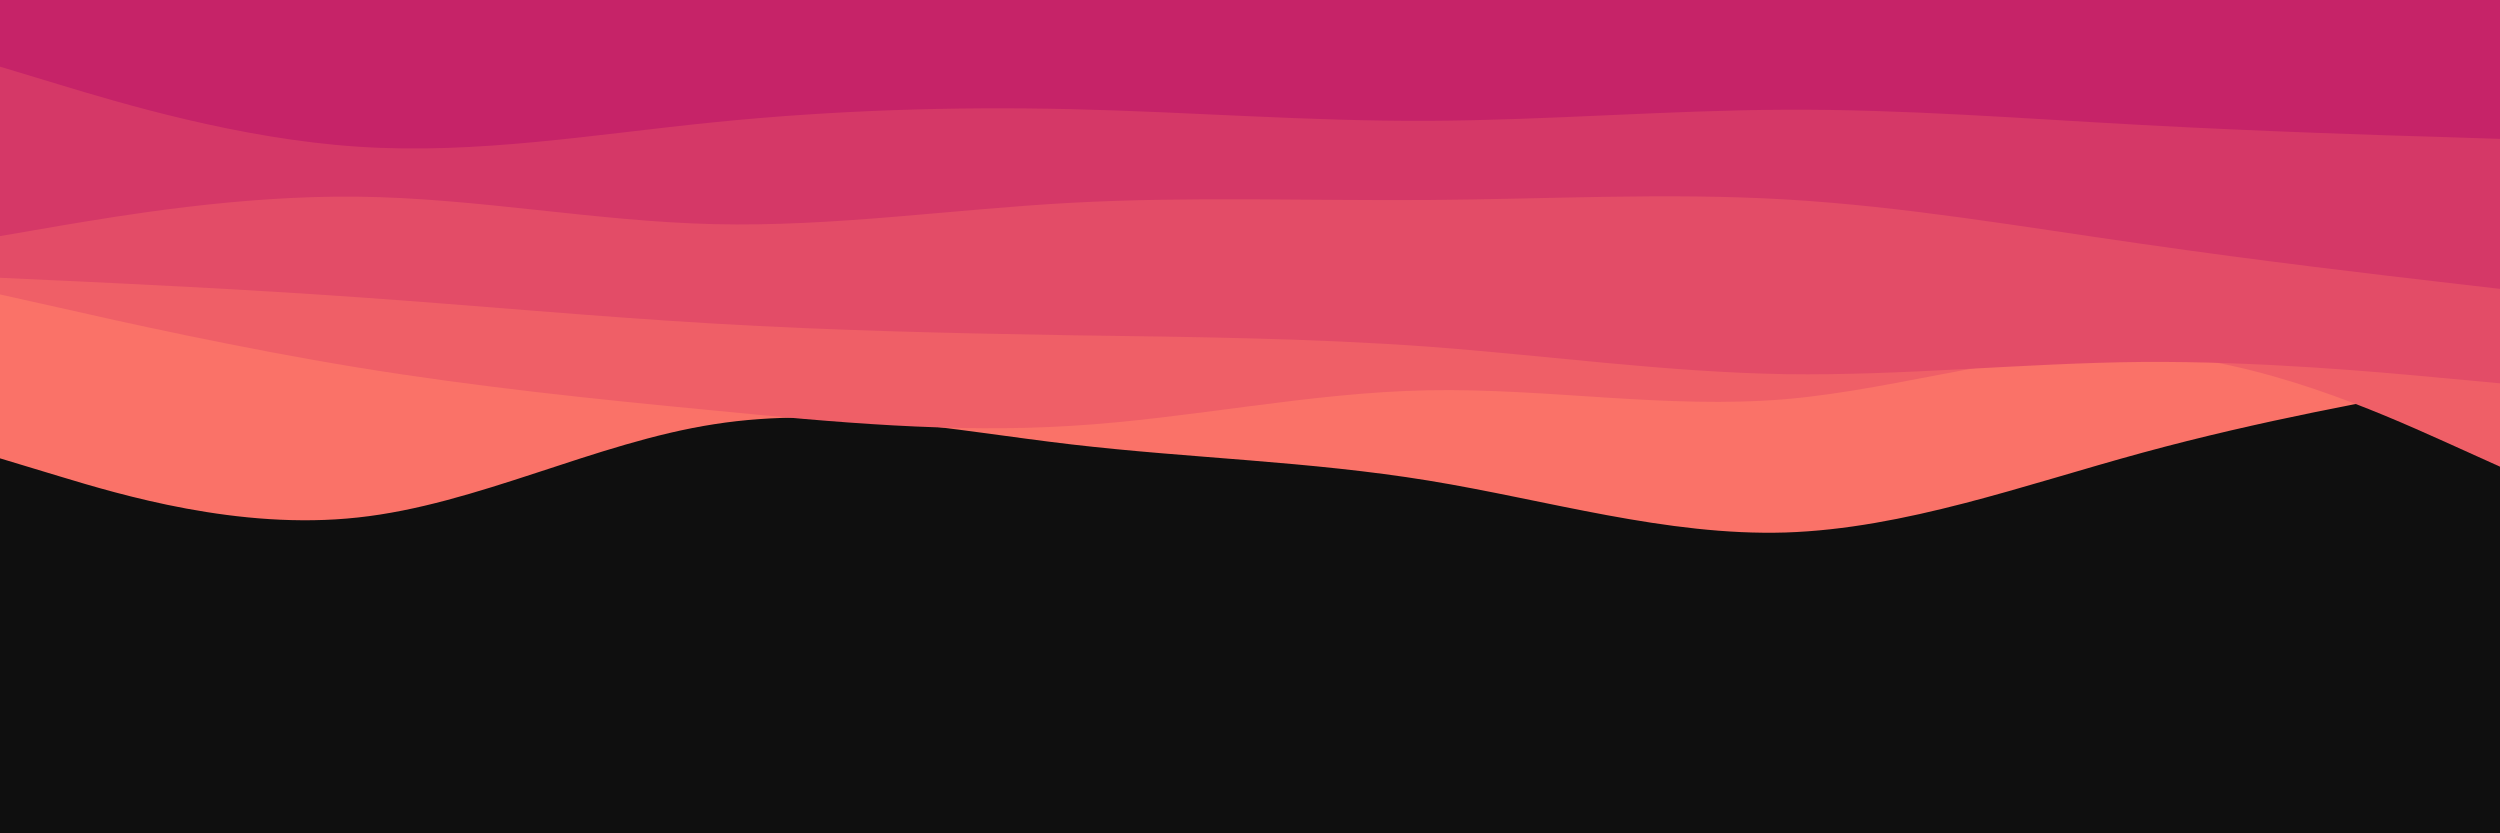 <svg id="visual" viewBox="0 0 900 300" width="900" height="300" xmlns="http://www.w3.org/2000/svg" xmlns:xlink="http://www.w3.org/1999/xlink" version="1.1"><rect x="0" y="0" width="900" height="300" fill="#0F0F0F"></rect><path d="M0 165L21.5 171.5C43 178 86 191 128.8 186.3C171.7 181.7 214.3 159.3 257.2 152.7C300 146 343 155 385.8 160C428.7 165 471.3 166 514.2 173C557 180 600 193 642.8 191.7C685.7 190.3 728.3 174.7 771.2 163C814 151.3 857 143.7 878.5 139.8L900 136L900 0L878.5 0C857 0 814 0 771.2 0C728.3 0 685.7 0 642.8 0C600 0 557 0 514.2 0C471.3 0 428.7 0 385.8 0C343 0 300 0 257.2 0C214.3 0 171.7 0 128.8 0C86 0 43 0 21.5 0L0 0Z" fill="#fa7268"></path><path d="M0 106L21.5 110.8C43 115.7 86 125.3 128.8 132.3C171.7 139.3 214.3 143.7 257.2 147.8C300 152 343 156 385.8 153.3C428.7 150.7 471.3 141.3 514.2 140.5C557 139.7 600 147.3 642.8 143.7C685.7 140 728.3 125 771.2 127.2C814 129.3 857 148.7 878.5 158.3L900 168L900 0L878.5 0C857 0 814 0 771.2 0C728.3 0 685.7 0 642.8 0C600 0 557 0 514.2 0C471.3 0 428.7 0 385.8 0C343 0 300 0 257.2 0C214.3 0 171.7 0 128.8 0C86 0 43 0 21.5 0L0 0Z" fill="#ef5f67"></path><path d="M0 100L21.5 101C43 102 86 104 128.8 107C171.7 110 214.3 114 257.2 116.5C300 119 343 120 385.8 120.7C428.7 121.3 471.3 121.7 514.2 124.8C557 128 600 134 642.8 134.7C685.7 135.3 728.3 130.7 771.2 130.3C814 130 857 134 878.5 136L900 138L900 0L878.5 0C857 0 814 0 771.2 0C728.3 0 685.7 0 642.8 0C600 0 557 0 514.2 0C471.3 0 428.7 0 385.8 0C343 0 300 0 257.2 0C214.3 0 171.7 0 128.8 0C86 0 43 0 21.5 0L0 0Z" fill="#e34c67"></path><path d="M0 85L21.5 81.3C43 77.7 86 70.3 128.8 70.8C171.7 71.3 214.3 79.7 257.2 80.7C300 81.7 343 75.3 385.8 73C428.7 70.7 471.3 72.3 514.2 72C557 71.7 600 69.3 642.8 71.8C685.7 74.3 728.3 81.7 771.2 87.8C814 94 857 99 878.5 101.5L900 104L900 0L878.5 0C857 0 814 0 771.2 0C728.3 0 685.7 0 642.8 0C600 0 557 0 514.2 0C471.3 0 428.7 0 385.8 0C343 0 300 0 257.2 0C214.3 0 171.7 0 128.8 0C86 0 43 0 21.5 0L0 0Z" fill="#d53867"></path><path d="M0 24L21.5 30.5C43 37 86 50 128.8 52.8C171.7 55.7 214.3 48.3 257.2 44C300 39.7 343 38.3 385.8 39.3C428.7 40.3 471.3 43.7 514.2 43.5C557 43.3 600 39.7 642.8 39.5C685.7 39.3 728.3 42.7 771.2 45C814 47.3 857 48.7 878.5 49.3L900 50L900 0L878.5 0C857 0 814 0 771.2 0C728.3 0 685.7 0 642.8 0C600 0 557 0 514.2 0C471.3 0 428.7 0 385.8 0C343 0 300 0 257.2 0C214.3 0 171.7 0 128.8 0C86 0 43 0 21.5 0L0 0Z" fill="#c62368"></path></svg>